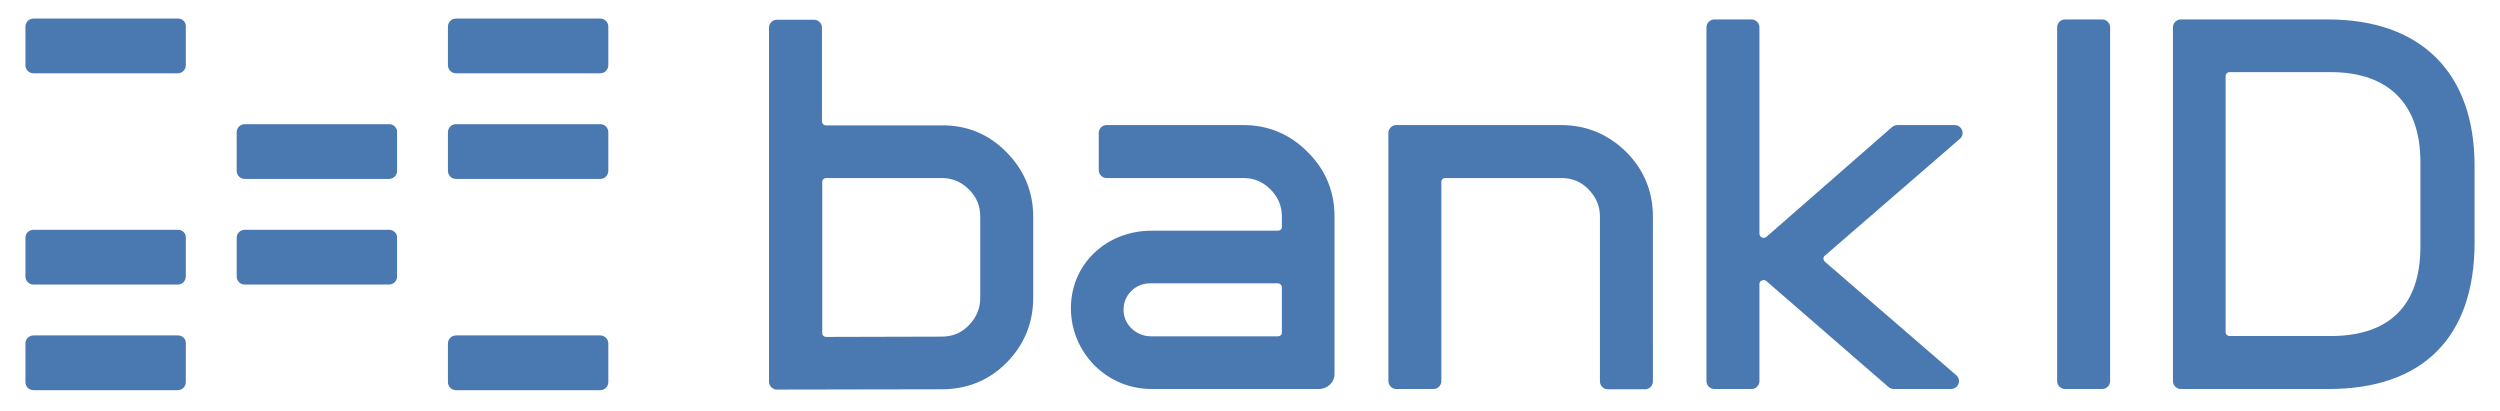 <svg xmlns="http://www.w3.org/2000/svg" xmlns:xlink="http://www.w3.org/1999/xlink" id="Layer_1" x="0" y="0" enable-background="new 0 0 835.5 137.2" version="1.1" viewBox="0 0 835.5 137.2" xml:space="preserve"><style type="text/css">.st0{fill:#4a78b1}</style><g><path d="M521.7,41.8h-55.1c-1.4,0-2.6,1.2-2.6,2.6v83c0,1.4,1.2,2.6,2.6,2.6h12.5c1.4,0,2.6-1.2,2.6-2.6l0-66.7 c0-0.7,0.6-1.2,1.3-1.2l38.8,0c3.6,0,6.6,1.2,9.1,3.8c2.5,2.6,3.8,5.5,3.8,9.1l0,55.1c0,1.4,1.2,2.6,2.6,2.6h12.5 c1.4,0,2.6-1.2,2.6-2.6V72.4c0-8.4-3-15.7-8.9-21.6C537.4,44.8,530.1,41.8,521.7,41.8z M437,50.8C443,56.7,446,64,446,72.4l0,52.6 c0,2.8-2.4,5-5.2,5h-56c-14.9,0-26.9-12.1-26.9-27c0-14.9,12-25.9,26.9-25.9l42.3,0c0.7,0,1.3-0.5,1.3-1.2v-3.6 c0-3.5-1.3-6.5-3.8-9c-2.6-2.6-5.5-3.8-9.1-3.8h-45.7c-1.4,0-2.6-1.2-2.6-2.6V44.4c0-1.4,1.2-2.6,2.6-2.6l45.7,0 C423.8,41.8,431.1,44.8,437,50.8z M428.4,96c0-0.7-0.6-1.3-1.3-1.3h-42.8c-5,0-9,4.1-8.8,9.1c0.1,4.9,4.4,8.6,9.2,8.6l42.4,0 c0.7,0,1.3-0.5,1.3-1.2V96z M702.6,6.5h-12.5c-1.4,0-2.6,1.2-2.6,2.6v118.3c0,1.4,1.2,2.6,2.6,2.6h12.5c1.4,0,2.6-1.2,2.6-2.6V9.1 C705.2,7.7,704,6.5,702.6,6.5z M827,55.4v25.7c0,31.6-17.3,48.9-48.7,48.9l-49.5,0c-1.4,0-2.6-1.2-2.6-2.6V9.1 c0-1.4,1.2-2.6,2.6-2.6l49.2,0C809.1,6.5,827,24.3,827,55.4z M808.9,54.1c0-19.4-10.7-30-30-30l-33.8,0c-0.7,0-1.3,0.6-1.3,1.3V111 c0,0.7,0.6,1.3,1.3,1.3h33.8c19.7,0,30-10.3,30-29.8V54.1z M336.3,50.8c5.9,5.9,9,13.2,9,21.6v27.1c0,8.4-3,15.8-9,21.8 c-5.9,5.9-13.2,8.8-21.6,8.8l-55.1,0.1c-1.4,0-2.6-1.2-2.6-2.6l0-118.4c0-1.4,1.2-2.6,2.6-2.6h12.5c1.4,0,2.6,1.2,2.6,2.6v31.4 c0,0.7,0.6,1.3,1.3,1.3h38.7C323.1,41.8,330.4,44.8,336.3,50.8z M327.6,72.4c0-3.6-1.2-6.5-3.8-9.1c-2.5-2.5-5.5-3.8-9.1-3.8 l-38.6,0c-0.7,0-1.3,0.5-1.3,1.2l0,50.7c0,0.7,0.6,1.2,1.3,1.2l38.6-0.1c3.6,0,6.6-1.2,9.1-3.8c2.5-2.6,3.8-5.6,3.8-9.1V72.4z" class="st0"/></g><path d="M590.4,79.1L590.4,79.1c-0.4,0.4-1,0.5-1.5,0.3c-0.5-0.2-0.9-0.7-0.9-1.3V9.1c0-1.4-1.2-2.6-2.6-2.6h-12.5	c-1.4,0-2.6,1.2-2.6,2.6v118.3c0,1.4,1.2,2.6,2.6,2.6h12.5c1.4,0,2.6-1.2,2.6-2.6V94.9c0-0.5,0.3-1,0.9-1.2c0.5-0.2,1.2-0.1,1.5,0.3	l0,0l40.8,35.4c0.5,0.4,1.1,0.6,1.8,0.6l19.1,0c1.4,0,2.6-1.2,2.6-2.6c0-0.7-0.3-1.4-0.8-1.9l-44.1-38.1v0c-0.2-0.2-0.4-0.6-0.4-1	c0-0.4,0.1-0.7,0.4-0.9l45.3-39.2c0.5-0.5,0.8-1.1,0.8-1.9c0-1.4-1.2-2.6-2.6-2.6l-19.1,0c-0.6,0-1.3,0.2-1.8,0.6L590.4,79.1z" class="st0"/><g><path d="M130.1,41.5H81.8c-1.5,0-2.7,1.2-2.7,2.7v12.9c0,1.5,1.2,2.7,2.7,2.7h48.2c1.5,0,2.7-1.2,2.7-2.7V44.2 C132.8,42.7,131.5,41.5,130.1,41.5z" class="st0"/><path d="M130.1,76.8H81.8c-1.5,0-2.7,1.2-2.7,2.7v12.9c0,1.5,1.2,2.7,2.7,2.7h48.2c1.5,0,2.7-1.2,2.7-2.7V79.5 C132.8,78,131.5,76.8,130.1,76.8z" class="st0"/><path d="M200.6,112.1h-48.2c-1.5,0-2.7,1.2-2.7,2.7v12.9c0,1.5,1.2,2.7,2.7,2.7h48.2c1.5,0,2.7-1.2,2.7-2.7v-12.9 C203.3,113.3,202.1,112.1,200.6,112.1z" class="st0"/><path d="M59.5,112.1H11.2c-1.5,0-2.7,1.2-2.7,2.7v12.9c0,1.5,1.2,2.7,2.7,2.7h48.2c1.5,0,2.7-1.2,2.7-2.7v-12.9 C62.2,113.3,61,112.1,59.5,112.1z" class="st0"/><path d="M200.6,41.5h-48.2c-1.5,0-2.7,1.2-2.7,2.7v12.9c0,1.5,1.2,2.7,2.7,2.7h48.2c1.5,0,2.7-1.2,2.7-2.7V44.2 C203.3,42.7,202.1,41.5,200.6,41.5z" class="st0"/><path d="M59.5,76.8H11.2c-1.5,0-2.7,1.2-2.7,2.7v12.9c0,1.5,1.2,2.7,2.7,2.7h48.2c1.5,0,2.7-1.2,2.7-2.7V79.5 C62.2,78,61,76.8,59.5,76.8z" class="st0"/><path d="M59.5,6.2H11.2c-1.5,0-2.7,1.2-2.7,2.7v12.9c0,1.5,1.2,2.7,2.7,2.7h48.2c1.5,0,2.7-1.2,2.7-2.7V8.9 C62.2,7.4,61,6.2,59.5,6.2z" class="st0"/><path d="M200.6,6.2h-48.2c-1.5,0-2.7,1.2-2.7,2.7v12.9c0,1.5,1.2,2.7,2.7,2.7h48.2c1.5,0,2.7-1.2,2.7-2.7V8.9 C203.3,7.4,202.1,6.2,200.6,6.2z" class="st0"/></g></svg>